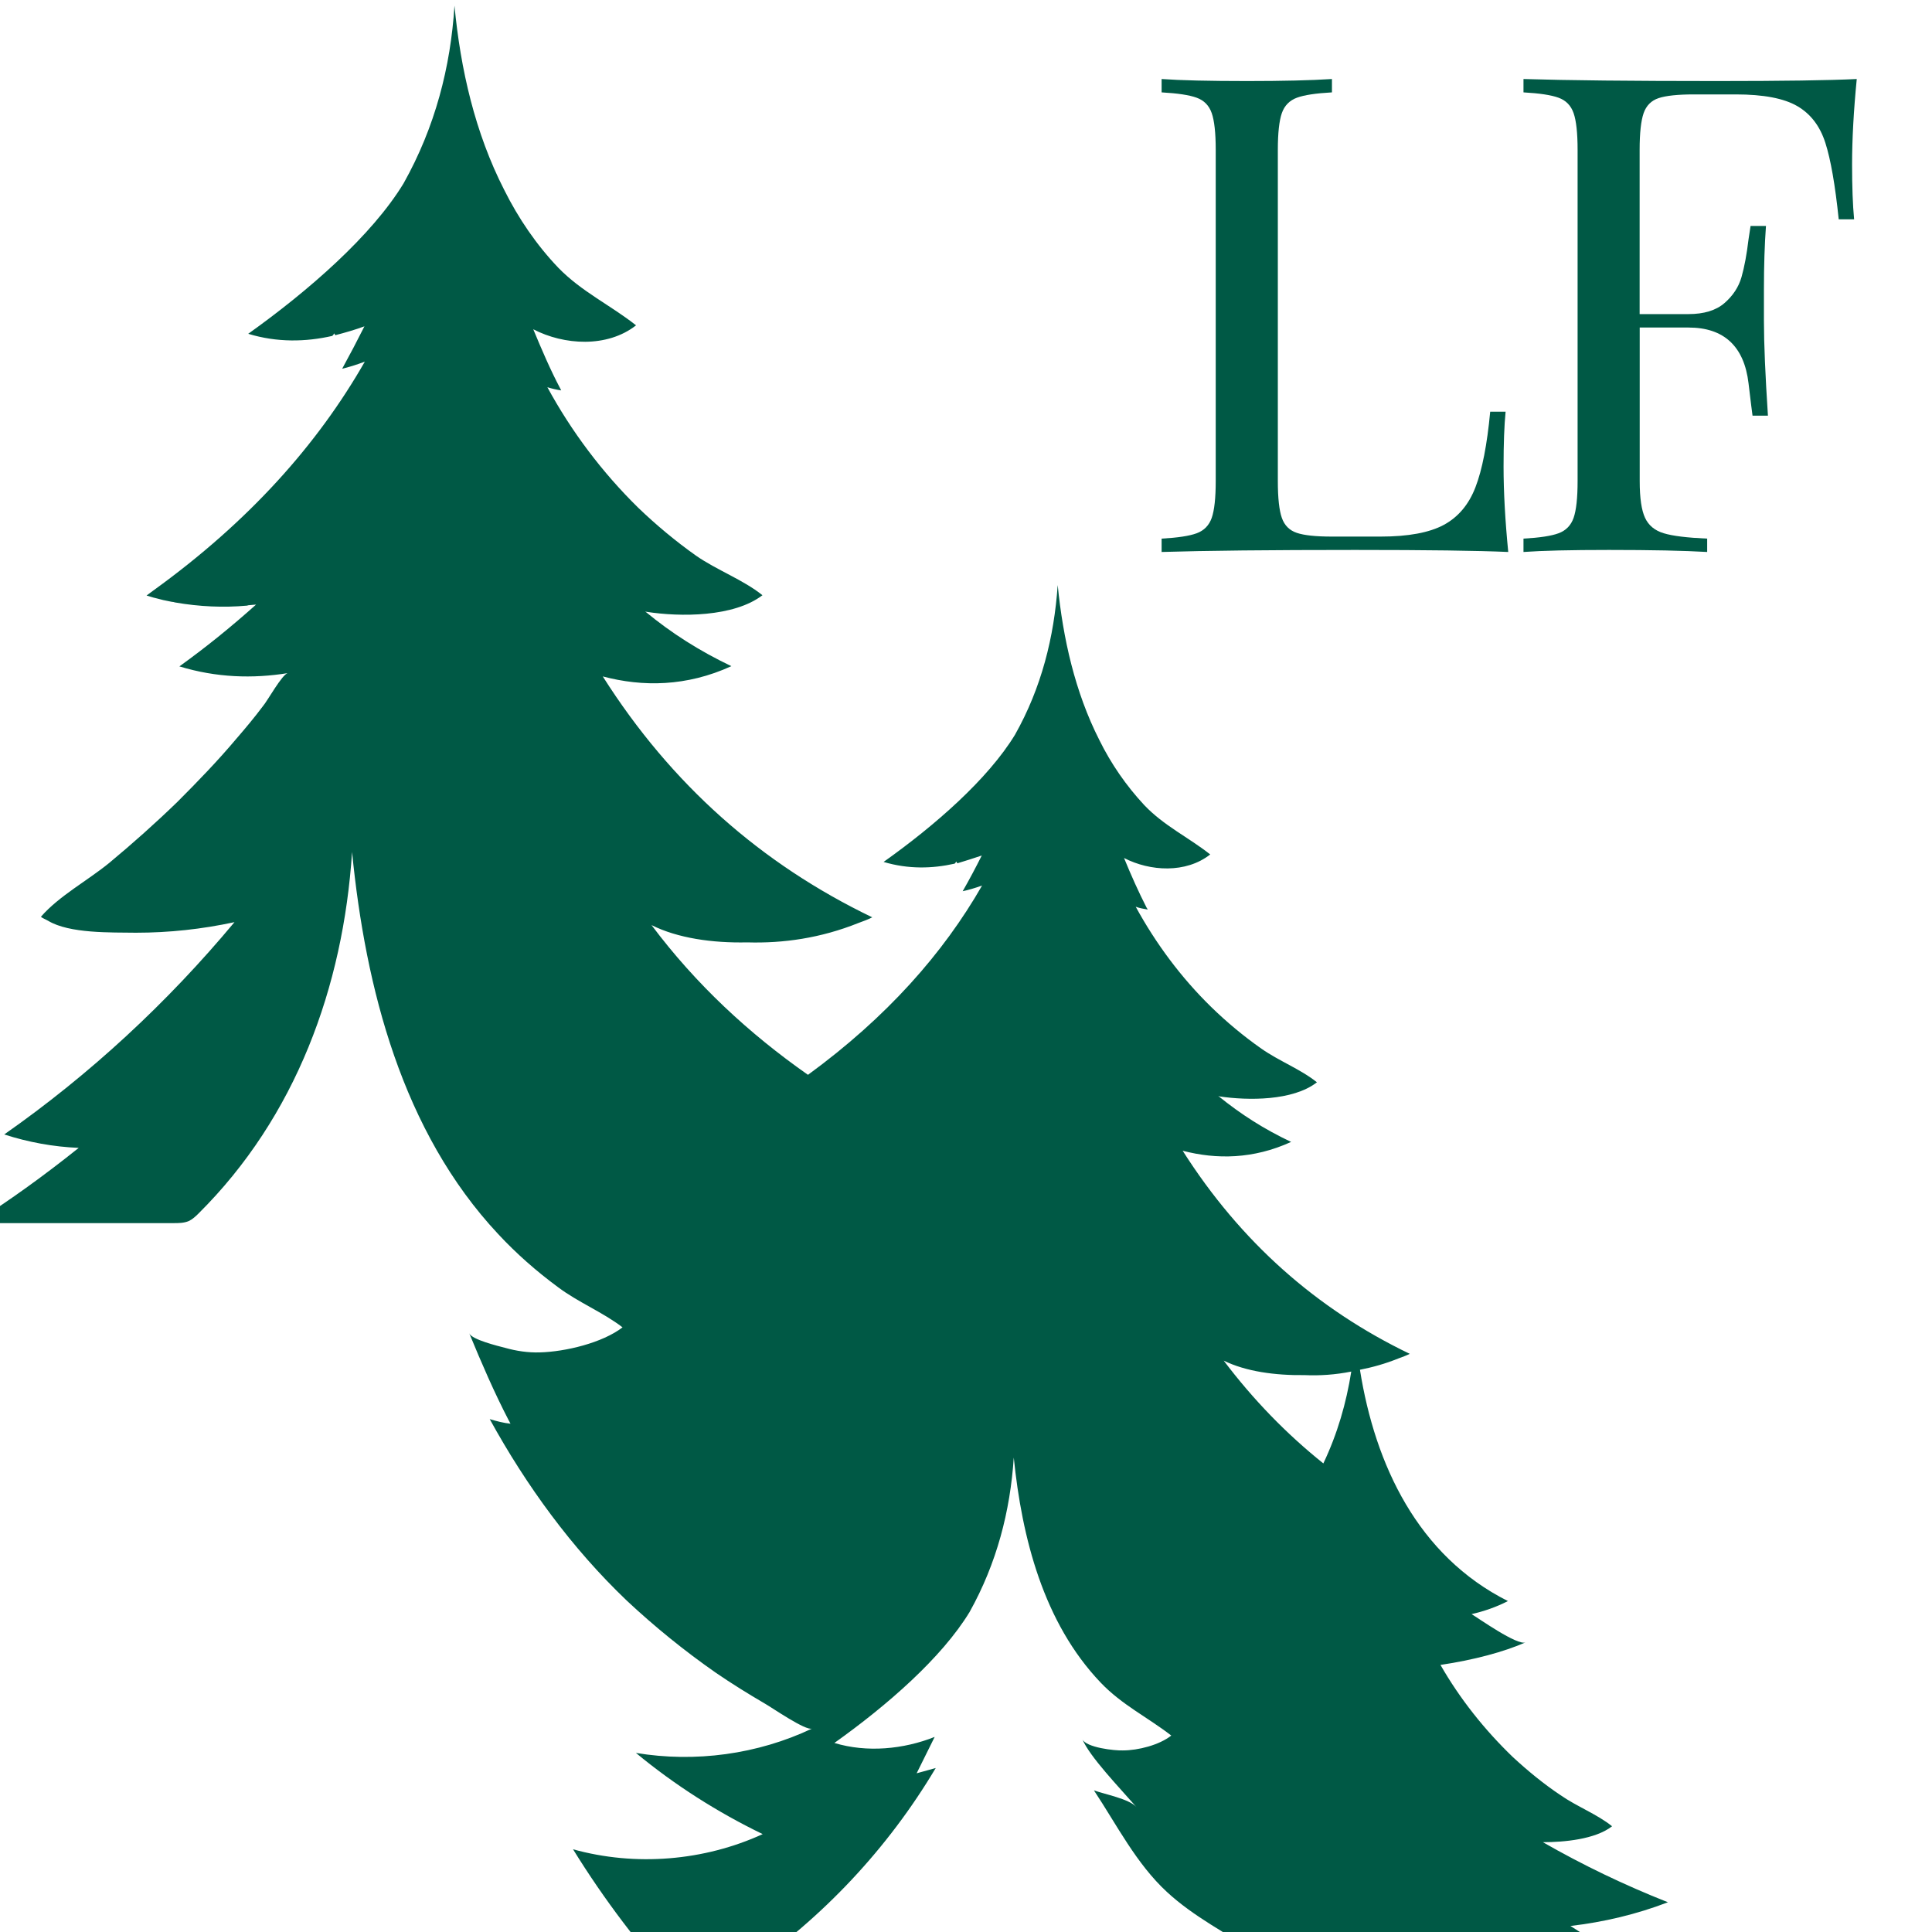 <?xml version="1.0" encoding="UTF-8"?><svg id="Layer_2" xmlns="http://www.w3.org/2000/svg" xmlns:xlink="http://www.w3.org/1999/xlink" viewBox="0 0 256 256"><defs><style>.cls-1{clip-path:url(#clippath);}.cls-2{fill:none;}.cls-3{fill:#005945;}</style><clipPath id="clippath"><rect class="cls-2" width="256" height="256"/></clipPath></defs><g><path class="cls-3" d="M227.53,10.74c-11.33,0-19.88-.09-25.66-.27v1.77c2.12,.12,3.67,.35,4.65,.71,.97,.35,1.64,1.03,1.99,2.04,.35,1,.53,2.62,.53,4.87V63.75c0,2.24-.18,3.87-.53,4.87-.35,1-1.02,1.68-1.99,2.04-.97,.36-2.52,.59-4.65,.71v1.77c2.48-.18,6.25-.27,11.33-.27,5.6,0,9.94,.09,13.01,.27v-1.77c-2.66-.12-4.57-.35-5.75-.71-1.18-.35-2.01-1.03-2.48-2.04-.47-1-.71-2.62-.71-4.87v-20.35h6.46c2.36,0,4.2,.62,5.53,1.86,1.33,1.24,2.14,3.08,2.43,5.53,.29,2.45,.47,3.88,.53,4.29h2.04c-.35-5.37-.53-9.56-.53-12.57v-4.25c0-3.07,.09-5.84,.27-8.32h-2.04l-.27,1.77c-.24,2.01-.55,3.67-.93,5-.38,1.33-1.14,2.48-2.26,3.45-1.12,.97-2.71,1.46-4.78,1.46h-6.46V19.86c0-2.24,.18-3.86,.53-4.87,.35-1,1.02-1.67,1.99-1.99,.97-.32,2.52-.49,4.65-.49h5.58c3.66,0,6.37,.52,8.14,1.55,1.77,1.03,3.01,2.65,3.72,4.87,.71,2.21,1.3,5.59,1.77,10.13h2.04c-.18-1.89-.27-4.31-.27-7.26,0-3.36,.21-7.14,.62-11.33-3.66,.18-9.82,.27-18.5,.27Z"/><path class="cls-3" d="M199.5,54.55h-2.04c-.41,4.37-1.06,7.7-1.95,10-.88,2.3-2.29,3.97-4.2,5-1.92,1.03-4.71,1.55-8.36,1.55h-6.46c-2.12,0-3.67-.16-4.65-.49s-1.64-.99-1.99-1.99c-.35-1-.53-2.62-.53-4.87V19.86c0-2.24,.18-3.86,.53-4.87,.35-1,1.02-1.68,1.99-2.04,.97-.36,2.52-.59,4.65-.71v-1.77c-2.77,.18-6.52,.27-11.24,.27-5.08,0-8.85-.09-11.33-.27v1.77c2.12,.12,3.67,.35,4.65,.71,.97,.35,1.64,1.03,1.99,2.04,.35,1,.53,2.62,.53,4.87V63.75c0,2.24-.18,3.87-.53,4.87-.35,1-1.02,1.68-1.99,2.04-.97,.36-2.52,.59-4.65,.71v1.77c5.78-.18,14.34-.27,25.66-.27,9.5,0,16.25,.09,20.27,.27-.41-4.19-.62-7.96-.62-11.33,0-3.01,.09-5.43,.27-7.26Z"/></g><g class="cls-1"><path class="cls-3" d="M265.3,421.26c4.82-.66,9.64-1.83,14.18-3.6-10.62-4.21-20.54-9.31-29.58-15.35,3.79-.8,7.58-1.68,11.37-2.62,4.82-.37,9.69-1.12,14.6-2.34,.42-.19,1.59-.37,1.26-.56-8.42-4.59-16.24-9.5-23.4-14.65,2.01-.51,4.02-1.17,5.94-1.92-7.86-3.09-15.16-6.83-21.9-11.14-3.23-3-6.27-6.04-9.08-9.13,.84-.14,1.64-.28,2.43-.42,7.21,.56,14.7,.05,22.32-1.92,.28-.19,1.22-.28,.94-.47-2.57-1.45-5.05-2.95-7.49-4.49,4.35-.56,8.61-1.54,12.78-3.14-18.25-7.21-33.51-17.64-45.68-31.36,8.99,1.92,20.83,0,27-2.71-6.79-3.14-13.06-6.97-18.77-11.47,2.15-.37,4.31-1.03,6.41-1.87,2.9-.42,5.8-.98,8.75-1.73,.42-.14,1.64-.33,1.26-.56-8.47-4.63-16.38-9.55-23.63-14.79,2.06-.51,4.02-1.17,5.99-1.92-2.2-.89-4.4-1.78-6.5-2.81,3.18-.09,6.5-.75,9.78-2.06,.56-.19,1.08-.42,1.54-.61-8.1-3.93-15.21-9.08-21.25-15.58,3.32-.28,6.74-.89,10.16-1.78,.28-.19,1.22-.28,.94-.47-2.57-1.5-5.15-3-7.58-4.59,4.4-.51,8.75-1.54,12.92-3.14-5.8-2.29-11.33-4.96-16.57-7.96,2.81,0,6.93-.37,9.17-2.11-1.97-1.59-4.68-2.62-6.83-4.12-2.25-1.5-4.35-3.23-6.32-5.05-3.74-3.6-7.02-7.72-9.59-12.21,4.4-.65,8.42-1.73,11.28-2.99-1.08,.47-6.22-3.18-7.16-3.74,1.64-.37,3.28-.94,4.82-1.73-11.93-5.99-17.6-18.02-19.61-30.65,1.68-.33,3.37-.8,5.1-1.5,.51-.19,1.03-.37,1.5-.61-12.35-5.94-22.42-14.84-30.09-26.91,4.49,1.17,9.36,1.12,14.37-1.17-3.56-1.68-6.65-3.65-9.64-6.08,.05,0,.09,0,.14,.05,3.79,.56,9.73,.61,12.92-1.87-2.15-1.73-5.01-2.81-7.35-4.45-2.34-1.64-4.59-3.51-6.65-5.52-3.98-3.88-7.35-8.42-10.01-13.29,.51,.19,1.08,.28,1.59,.37-.09-.14-.09-.19-.14-.23-1.08-2.11-2.06-4.31-3-6.6,3.46,1.78,8.19,2.06,11.42-.47-2.9-2.29-6.13-3.79-8.75-6.55-2.39-2.57-4.4-5.48-5.94-8.61-3.23-6.36-4.82-13.48-5.52-20.54-.47,6.88-2.15,13.62-5.66,19.84-3.6,5.9-10.62,12.03-17.41,16.85,3.28,.98,6.46,.89,9.41,.23,.09-.05,.14-.19,.23-.28,.05,.05,.05,.14,.14,.23,1.08-.33,2.15-.66,3.23-1.03-.8,1.59-1.64,3.18-2.53,4.73,.7-.14,1.64-.42,2.57-.75-5.15,8.99-12.64,17.46-23.07,25.08-7.82-5.48-14.84-11.98-20.73-19.84,3.46,1.73,8.05,2.39,12.68,2.29,4.77,.14,9.73-.56,14.74-2.57,.66-.23,1.26-.47,1.83-.75-14.7-7.07-26.63-17.6-35.71-31.92,5.29,1.4,11.09,1.36,17.04-1.36-4.21-2.01-7.91-4.35-11.42-7.25,.05,0,.09,.05,.19,.05,4.49,.7,11.56,.7,15.35-2.2-2.57-2.06-6.04-3.32-8.8-5.24-2.71-1.92-5.29-4.07-7.67-6.36-4.77-4.68-8.85-10.11-12.03-15.96,.61,.19,1.22,.33,1.83,.42-.09-.14-.09-.23-.14-.28-1.31-2.48-2.43-5.1-3.56-7.82,4.07,2.11,9.78,2.48,13.62-.52-3.37-2.67-7.21-4.45-10.3-7.63-2.9-3.04-5.29-6.55-7.16-10.3-3.88-7.58-5.8-16.01-6.6-24.43-.51,8.14-2.57,16.1-6.74,23.54-4.21,6.93-12.59,14.23-20.59,19.94,3.84,1.17,7.63,1.08,11.14,.28,.09-.09,.19-.19,.23-.33,.09,.05,.09,.19,.19,.23,1.26-.33,2.57-.7,3.84-1.17-.94,1.87-1.92,3.74-2.95,5.62,.8-.19,1.87-.51,3-.94-6.22,10.9-15.3,21.15-28.03,30.33-.33,.23-.61,.47-.89,.66,.33,.09,.61,.19,.94,.28,.14,.05,.28,.05,.37,.09,.28,.09,.61,.14,.89,.23,.37,.09,.75,.14,1.12,.23,.14,0,.33,.05,.47,.09,3.23,.56,6.41,.7,9.5,.42,.09,0,.14-.05,.19-.05,.37-.05,.7-.05,1.03-.09-3.14,2.81-6.51,5.57-10.16,8.19,4.91,1.5,9.73,1.64,14.37,.89-.75,.14-2.71,3.7-3.28,4.35-1.12,1.5-2.29,2.9-3.51,4.31-2.48,2.95-5.15,5.71-7.86,8.42-2.9,2.81-5.9,5.48-8.99,8.05-2.85,2.34-6.69,4.4-9.08,7.16,.28,.23,.61,.33,.94,.52,2.85,1.73,8.42,1.54,11.65,1.59,4.4,0,8.75-.47,13.06-1.4-8.89,10.67-19.14,20.17-30.51,28.13,3.18,1.03,6.51,1.64,9.87,1.78-4.45,3.56-9.08,6.93-13.9,9.97H22.97c.7,0,1.4,0,2.06-.28,.47-.23,.89-.61,1.26-.98,12.92-12.82,19.19-30.05,20.36-47.92,1.78,18.06,6.65,37.06,19.37,50.64,2.39,2.57,5.05,4.91,7.91,7.02,2.67,2.01,5.94,3.32,8.56,5.33-2.67,2.06-7.58,3.23-10.95,3.32-1.59,.05-3.14-.19-4.63-.61-.89-.23-4.4-1.08-4.73-1.92,1.64,3.98,3.32,7.86,5.24,11.56,.09,.09,.09,.23,.23,.42-.89-.09-1.83-.33-2.76-.61,4.87,8.85,10.86,17.08,18.16,24.05,3.7,3.46,7.63,6.65,11.79,9.55,2.11,1.45,4.31,2.81,6.55,4.12,.84,.47,5.43,3.65,6.22,3.28-7.21,3.42-15.49,4.54-23.35,3.23,5.15,4.26,10.81,7.86,16.8,10.76-7.77,3.56-16.85,4.31-25.13,2.01,8.24,13.34,19.05,25.08,31.59,34.44,2.71-2.9,5.24-6.04,7.49-9.31-4.12,.66-8.33,.33-12.31-.84,3-2.2,5.9-4.59,8.66-7.07-4.17,.47-8.47,.09-12.5-1.17,10.16-6.97,18.81-16.19,25.13-26.82l-2.53,.7c.8-1.59,1.59-3.23,2.39-4.82-4.12,1.64-8.99,2.11-13.29,.8,6.97-4.96,14.23-11.28,17.92-17.36,3.6-6.46,5.38-13.34,5.85-20.45,1.08,10.62,3.93,21.86,11.51,29.81,2.81,2.95,6.22,4.59,9.36,7.02-1.59,1.26-4.4,1.97-6.41,1.97-1.03,.05-4.91-.37-5.38-1.5,.98,2.34,4.91,6.41,7.16,8.99-.98-1.08-4.21-1.68-5.62-2.2,3.04,4.59,5.62,9.73,9.69,13.48,3.56,3.28,7.91,5.48,11.93,8.1,1.83,1.22,4.17,2.25,1.22,3.51-1.5,.61-3.28,.66-4.87,.84-1.17,.14-5.57,.8-6.46-.09-.05-.05-.14-.05-.19-.09,3.09,2.53,6.32,4.59,9.97,6.32-5.19,2.34-10.2,2.43-14.84,1.17,.18,.29,33.09,28.69,31.12,27.75-.51,.28-1.08,.47-1.64,.7-4.35,1.73-18.18-.21-21.22-1.71,2.57,3.42,19.07,22.3,26.97,26.05-2.62,1.22-5.24,2.01-7.86,2.48,5.94,4.73,12.45,8.7,19.52,11.98-6.46,2.85-16.12,2.87-25.52,.91,12.73,14.27,25.99,27.08,44.99,34.66-4.31,1.64-8.8,2.67-13.34,3.23,2.53,1.59,5.15,3.18,7.86,4.73,.28,.14-.7,.28-.98,.47-7.96,2.01-15.77,2.57-23.31,1.97-.84,.19-1.68,.33-2.53,.42,2.95,3.28,6.08,6.46,9.45,9.55,7.07,4.49,14.7,8.38,22.84,11.61-2.01,.84-4.07,1.5-6.18,2.01,7.49,5.38,15.63,10.48,24.38,15.26,.37,.23-.89,.42-1.31,.61-5.1,1.26-10.2,2.06-15.21,2.43-3.98,.98-7.91,1.92-11.84,2.76,.42,.28,.89,.61,1.36,.84h70.99c-4.91-2.01-7.86-3.51-14.7-7.91Zm-89.95-227.35c-4.91-3.93-9.31-8.47-13.2-13.62,2.95,1.45,6.83,1.97,10.72,1.92,2.01,.09,4.07-.05,6.18-.47-.66,4.17-1.83,8.24-3.7,12.17Z"/></g></svg>